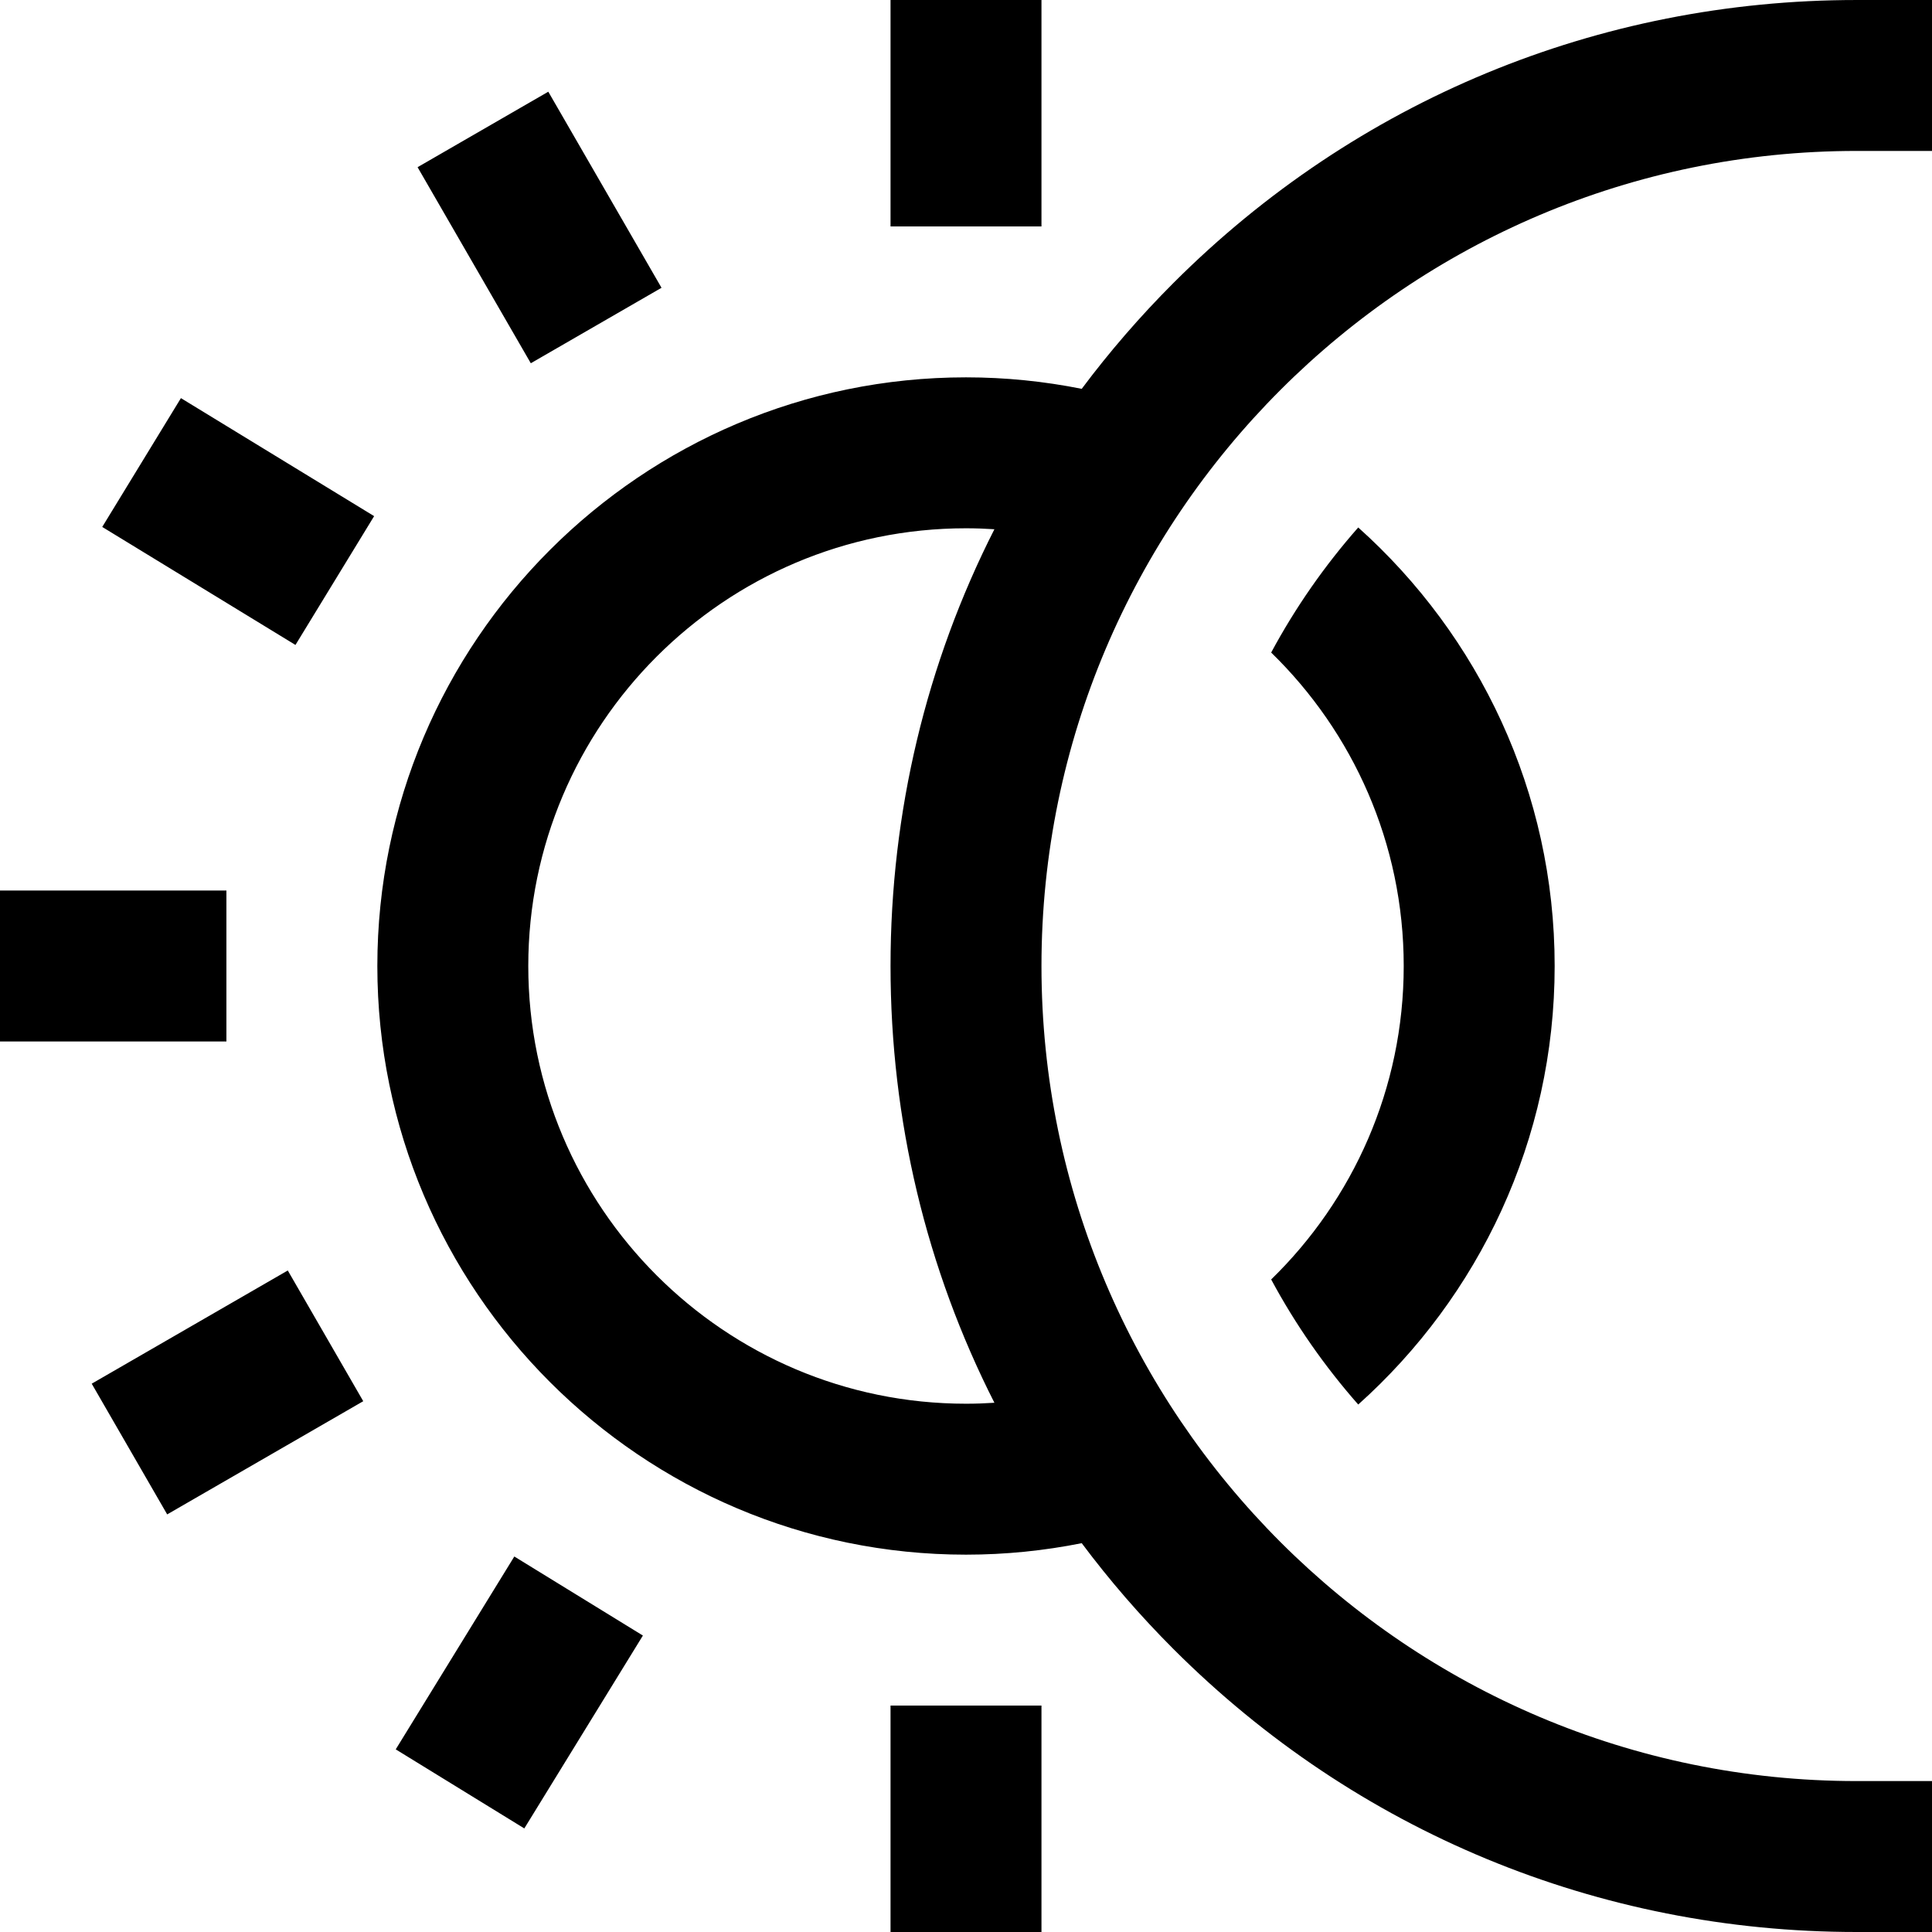 <svg height="512pt" viewBox="0 0 512 512" width="512pt" xmlns="http://www.w3.org/2000/svg"><path d="m372 256c0-32.539-13.473-61.984-35.125-83.07 6.418-11.938 14.18-23.051 23.07-33.145 31.926 28.586 52.055 70.09 52.055 116.215s-20.129 87.629-52.055 116.215c-8.891-10.094-16.652-21.207-23.07-33.145 21.652-21.086 35.125-50.531 35.125-83.07zm120-216c-119.102 0-216 96.898-216 216s96.898 216 216 216h20v40h-20c-68.379 0-132.668-26.629-181.02-74.98-8.844-8.844-16.953-18.227-24.312-28.062-9.922 1.984-20.172 3.043-30.668 3.043-86.02 0-156-69.98-156-156s69.98-156 156-156c10.496 0 20.746 1.059 30.668 3.043 7.359-9.836 15.469-19.219 24.312-28.062 48.352-48.352 112.641-74.98 181.02-74.98h20v40zm-228.473 331.746c-17.996-35.43-27.527-74.855-27.527-115.746s9.531-80.316 27.527-115.746c-2.488-.16-4.996-.254-7.527-.254-63.965 0-116 52.039-116 116s52.035 116 116 116c2.531 0 5.039-.09 7.527-.254zm12.473-371.746h-40v60h40zm-216 236h-60v40h60zm176 276h40v-60h-40zm-60.691-435.734-30.004-51.961-34.641 20.004 30.004 51.957zm-148.215 63.379 51.207 31.273 20.848-34.137-51.203-31.273zm-2.789 227.047 20 34.641 51.961-30-20-34.641zm80.57 96.906 34.074 20.953 31.426-51.113-34.074-20.949zm0 0"/></svg>